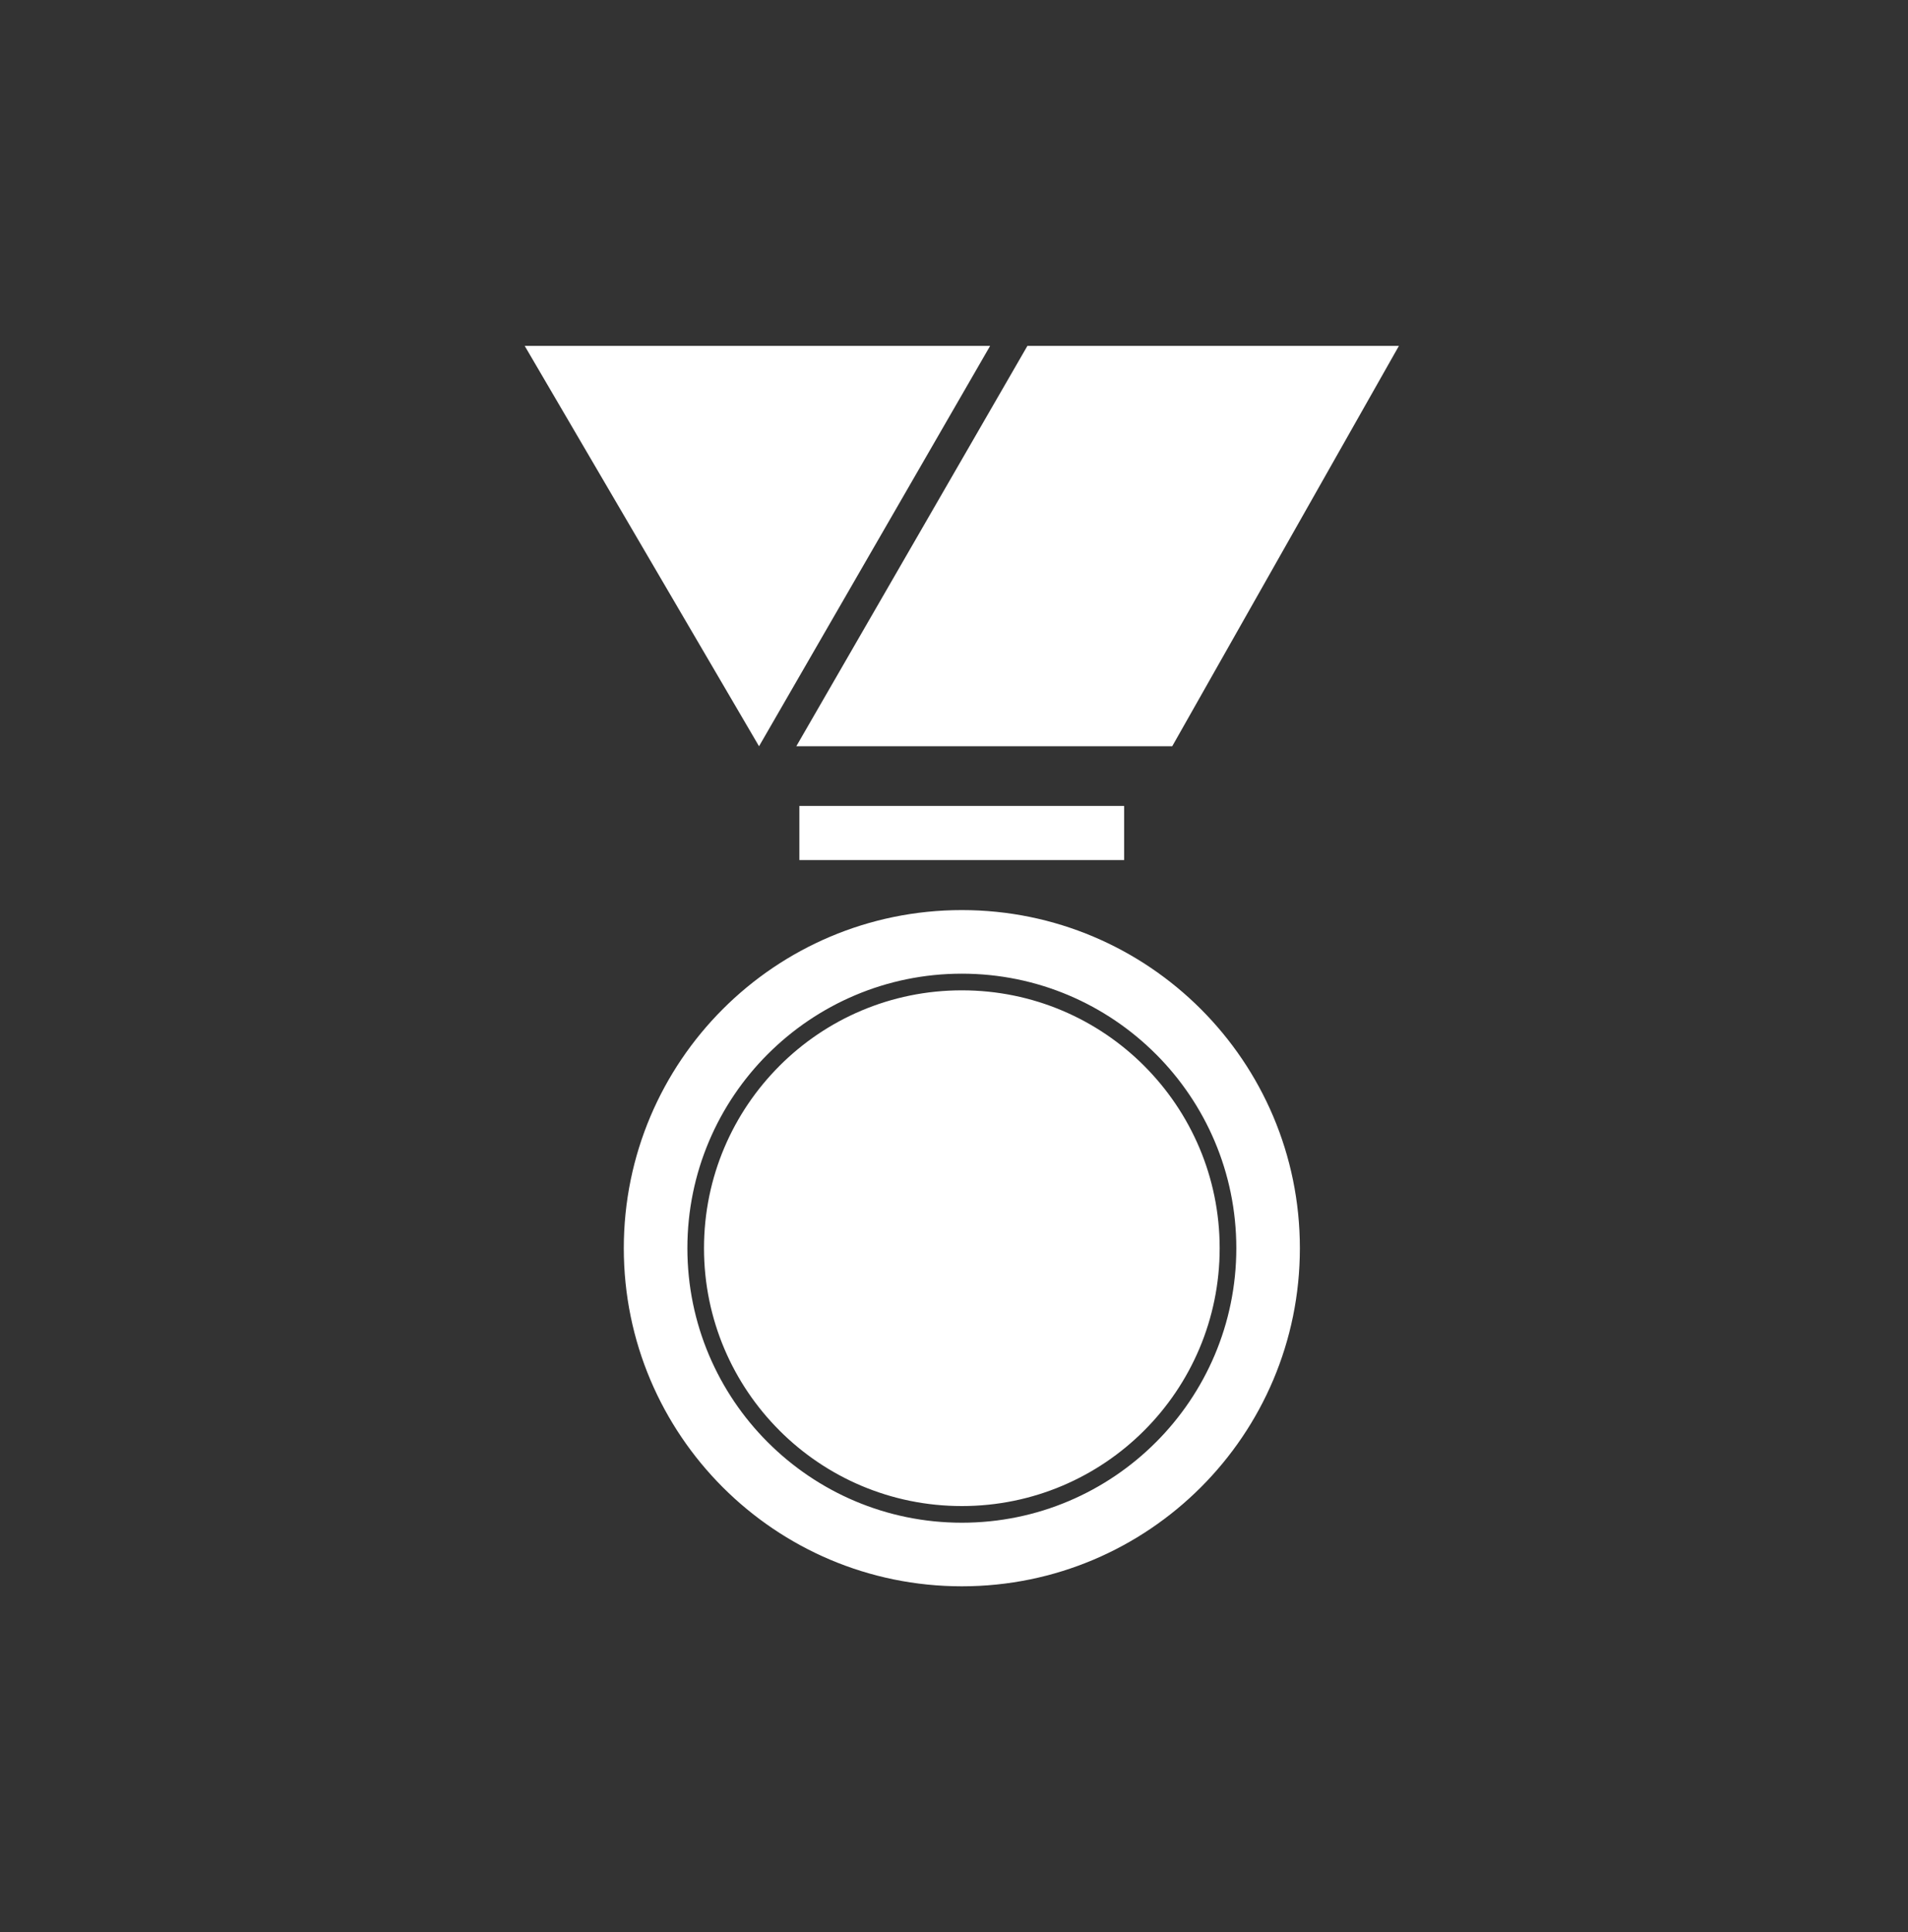 <svg width="80" height="81" viewBox="0 0 80 81" fill="none" xmlns="http://www.w3.org/2000/svg">
<rect x="0" y="0" width="80" height="81" fill="#333333" stroke="none"/>
<path fill-rule="evenodd" clip-rule="evenodd" d="M40.329 38.152C48.157 38.152 54.502 44.498 54.502 52.326C54.502 60.155 48.157 66.5 40.329 66.5C32.5 66.5 26.155 60.155 26.155 52.326C26.155 44.498 32.5 38.152 40.329 38.152ZM40.329 40.818C43.505 40.818 46.383 42.108 48.464 44.19L48.465 44.19C50.547 46.272 51.837 49.15 51.837 52.326C51.837 55.502 50.546 58.381 48.465 60.462H48.464V60.462C46.384 62.544 43.505 63.834 40.329 63.834C37.153 63.834 34.273 62.544 32.193 60.462V60.462H32.192C30.111 58.381 28.821 55.502 28.821 52.326C28.821 49.15 30.11 46.272 32.192 44.19L32.193 44.19C34.274 42.108 37.153 40.818 40.329 40.818V40.818ZM47.973 44.681C46.019 42.726 43.315 41.516 40.329 41.516C37.342 41.516 34.638 42.726 32.684 44.681V44.682C30.729 46.637 29.518 49.34 29.518 52.326C29.518 55.312 30.729 58.017 32.684 59.97L32.684 59.971C34.638 61.926 37.342 63.136 40.329 63.136C43.315 63.136 46.019 61.926 47.973 59.971L47.974 59.97C49.928 58.017 51.139 55.312 51.139 52.326C51.139 49.34 49.928 46.637 47.973 44.682V44.681Z" fill="white"/>
<path fill-rule="evenodd" clip-rule="evenodd" d="M22 14.5C28.505 14.5 35.01 14.5 41.515 14.5C38.285 20.095 35.055 25.689 31.825 31.284C28.55 25.689 25.275 20.095 22 14.5V14.5Z" fill="white"/>
<path fill-rule="evenodd" clip-rule="evenodd" d="M43.078 14.5C48.27 14.5 53.463 14.5 58.655 14.5C55.486 20.095 52.319 25.689 49.15 31.284C43.896 31.284 38.642 31.284 33.388 31.284C36.618 25.689 39.847 20.095 43.078 14.5V14.5Z" fill="white"/>
<path d="M47.133 33.786H33.517V36.055H47.133V33.786Z" fill="white"/>
</svg>
